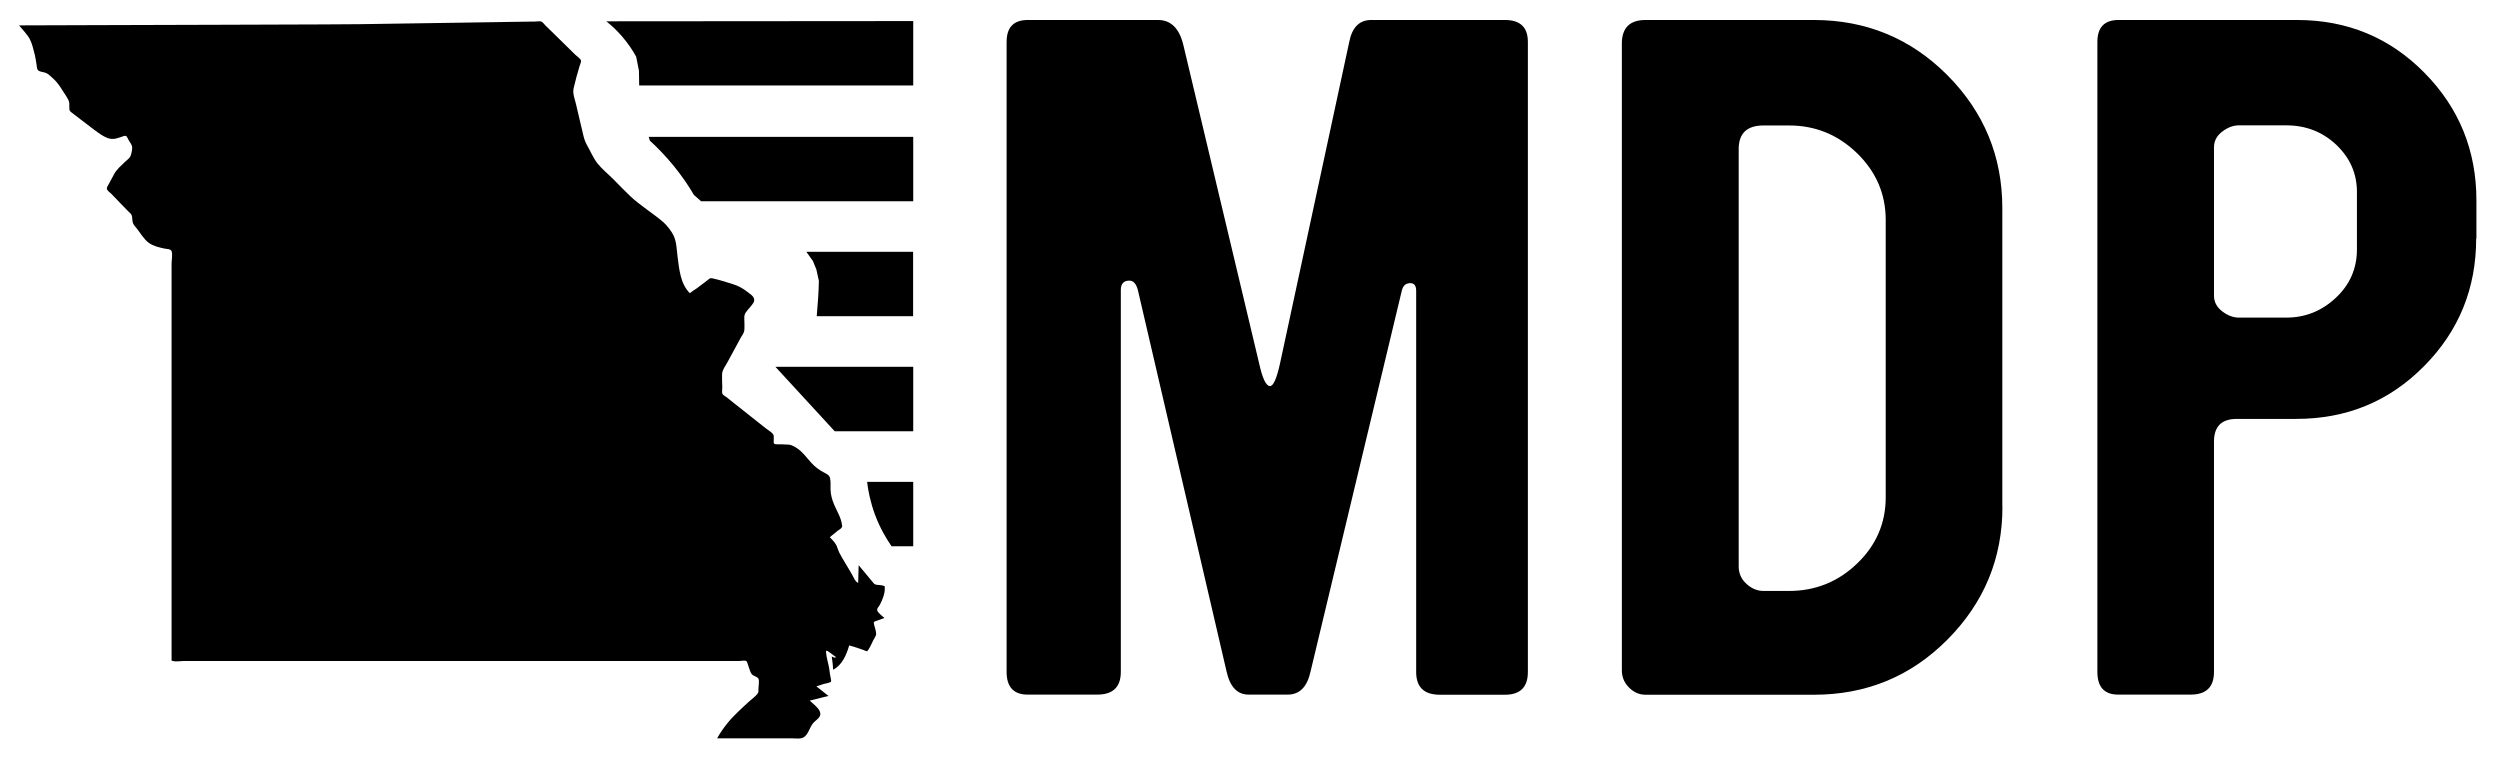 <svg version="1.1" id="Isolation_Mode" xmlns="http://www.w3.org/2000/svg" xmlns:xlink="http://www.w3.org/1999/xlink" x="0px" y="0px" viewBox="0 0 2088.2 636" style="enable-background:new 0 0 2088.2 636;" xml:space="preserve">
<g>
	<path class="st0" d="M576.2,244.9c-8-8-8.9-20.3-10.3-31c-0.7-5.7-0.8-11.9-3.3-17.2c-1.9-3.8-5.4-8.4-8.6-11.2
		c-8.8-7.5-18.9-13.6-27.3-21.4c-5-4.7-9.7-9.7-14.5-14.5c-4.3-4.3-9.5-8.5-13.2-13.2c-3.5-4.5-5.9-10.3-8.7-15.2
		c-2-3.5-2.7-6.5-3.6-10.5c-1.9-7.9-3.7-15.9-5.6-23.8c-1-4.2-2.9-8.7-2-13c1.4-6.2,3.1-12.3,4.9-18.4c0.4-1.4,1.7-3.9,1.2-5.2
		c-0.6-1.5-3.5-3.4-4.6-4.5c-5.7-5.6-11.4-11.2-17.1-16.8c-2.6-2.5-5.2-5.1-7.8-7.6c-0.9-0.9-2.3-2.9-3.5-3.4c-1.2-0.5-3.7,0-5,0
		c-4.7,0.1-9.5,0.1-14.2,0.2c-15.1,0.2-30.1,0.4-45.2,0.7c-29.2,0.4-58.3,0.8-87.5,1.3c-10.3,0.1-20.7,0.1-31,0.2
		c-29.2,0.1-58.4,0.2-87.6,0.3c-33.8,0.1-67.6,0.2-101.4,0.3c-20.5,0.1-41,0.1-61.4,0.2c-1,0-2,0-3,0c2.9,3.6,6.8,7.4,9,11.5
		c2,3.8,3.1,9,4.2,13.2c0.6,2.6,1,5.3,1.4,7.9c0.3,1.9,0.2,4.2,1.7,5.2c1.9,1.3,4.8,1.1,6.8,2.2c2,1.1,3.8,3,5.5,4.5
		c3.2,2.9,5.5,6.3,7.8,10c1.6,2.6,3.6,5.2,4.9,8c0.9,1.8,0.7,3.5,0.7,5.7c0.1,2.7-0.2,2.9,1.8,4.5c2.6,2,5.2,4,7.8,6
		c3.8,2.9,7.5,5.8,11.3,8.6c3.2,2.4,7.3,5.4,11,6.8c5.2,1.8,8.6,0,13.4-1.6c2.9-1,2.9,1.1,4.4,3.6c1,1.8,2.7,3.7,2.8,5.7
		c0.1,1.8-0.7,6.2-1.6,7.8c-0.8,1.6-3.1,3.1-4.4,4.4c-3.3,3.2-6.8,6.1-9,10.1c-1.6,3-3.2,6-4.8,8.9c-0.7,1.4-1.8,2.5-1.2,4
		c0.5,1.3,2.7,2.8,3.7,3.8c2.3,2.4,4.7,4.9,7,7.3c2.3,2.3,4.5,4.7,6.8,7c0.8,0.9,2.4,2,2.9,3.1c1,2.1,0.4,4.9,1.3,7.1
		c0.8,1.8,2.3,3.3,3.5,4.8c2.9,3.7,5.7,8.6,9.5,11.4c3.7,2.8,8.6,3.9,13.1,4.9c2,0.4,5.4,0.3,6.1,2.2c1,2.6,0,7.7,0,10.5
		c0,7.4,0,14.8,0,22.1c0,23,0,45.9,0,68.9c0,28.4,0,56.8,0,85.2c0,27.3,0,54.6,0,81.9c0,19.3,0,38.6,0,57.8c0,4.6,0,9.2,0,13.8
		c0,2.1-0.4,1.7,1.1,2.1c2.7,0.8,6.8,0,9.6,0c6,0,12.1,0,18.1,0c19.2,0,38.4,0,57.6,0c25.6,0,51.1,0,76.7,0c28.6,0,57.2,0,85.8,0
		c28.4,0,56.8,0,85.2,0c24.5,0,49,0,73.5,0c17.3,0,34.7,0,52,0c4.9,0,9.9,0,14.8,0c1.1,0,4.6-0.6,5.6,0c0.9,0.6,1.6,3.8,2,4.8
		c0.7,1.8,1.4,4.8,2.7,6.3c1.3,1.5,4.6,2,5.5,3.7c0.9,1.8,0,6.5,0,8.5c0,2,0.2,2.7-0.8,4.1c-1.6,2.2-4.5,4.1-6.5,6
		c-3.3,3-6.7,6.1-9.9,9.2c-6.9,6.6-12.6,13.6-17.3,22c16.2,0,32.5,0,48.7,0c4.5,0,9,0,13.6,0c2.4,0,5.2,0.4,7.6,0
		c6-1,6.9-8.7,10.2-12.6c2.7-3.2,7.7-5,5.6-10c-1.4-3.3-5.9-6.5-8.4-8.9c5.2-1.3,10.5-2.6,15.7-3.9c-3.4-2.7-6.7-5.3-10.1-8
		c2-0.7,4.1-1.3,6.1-2c1-0.3,5.5-1,6.1-1.9c0.5-0.8-0.7-4.9-0.8-5.9c-0.2-1.7-0.5-3.4-0.7-5.1c-0.7-4.3-2.3-9-2.6-13.3
		c-0.2-2.5,0.9-1.6,2.6-0.4c1.9,1.4,3.8,2.8,5.7,4.2c-1.2,1-2.4-0.1-3.6-0.6c0.6,3.7,1,7.4,1.2,11.1c7.5-3.8,11.2-12.6,13.4-20.3
		c4,1.2,8,2.3,11.9,3.8c2.7,1,2.7,1.9,4.1-0.2c1.7-2.5,2.9-5.6,4.3-8.3c0.7-1.3,2-3,2.2-4.5c0.2-2.3-1.1-5.5-1.6-7.7
		c-0.6-3.1-0.6-2.7,2.4-3.8c2-0.7,4-1.5,6.1-2.2c-1.7-1.7-4.5-3.6-5.7-5.6c-1.2-2.2,1-3.6,2-5.6c2-3.8,4.3-9.5,4-13.9
		c-0.1-2,0.3-1.3-1.3-1.9c-1.5-0.5-3.5-0.5-5.1-0.7c-2.3-0.3-2.4-0.8-4-2.7c-3.8-4.6-7.6-9.1-11.4-13.7c-0.1,4.9-0.2,9.8-0.4,14.8
		c-2.6-1-4-5.1-5.3-7.3c-2.8-4.7-5.5-9.3-8.3-14c-1.6-2.7-2.7-4.8-3.7-7.8c-1.2-4-3.5-6-6.4-9.1c2.2-1.8,4.3-3.5,6.5-5.3
		c0.9-0.7,3-1.8,3.5-2.9c0.5-0.9,0.3-0.5,0.2-1.8c-0.5-5.8-4.2-11.6-6.4-16.8c-1.9-4.4-3-8.2-3.2-13c-0.1-3,0.3-6.6-0.4-9.5
		c-0.6-2.7-3-3.6-5.2-4.8c-4.3-2.3-7.5-4.7-10.7-8.3c-3.6-3.9-7.2-9.1-11.7-11.9c-2.2-1.4-4.2-2.7-6.7-3c-3.4-0.3-7-0.2-10.5-0.3
		c-3.2-0.1-2.1-1.8-2.2-4.9c-0.1-2.1,0.2-2.6-0.9-3.9c-1.3-1.6-3.6-2.8-5.2-4.1c-2.7-2.1-5.3-4.2-8-6.3c-6.1-4.8-12.2-9.7-18.3-14.5
		c-2.3-1.9-4.7-3.7-7-5.6c-0.9-0.7-2.9-1.7-3.4-2.7c-0.7-1.2-0.2-4.2-0.2-5.6c-0.1-3.6-0.3-7.2-0.2-10.8c0.1-3.7,2.9-7.1,4.6-10.3
		c3.7-6.8,7.3-13.5,11-20.3c0.9-1.6,2.3-3.4,2.8-5.2c0.5-1.9,0.2-4.4,0.3-6.3c0.1-2.2-0.5-5.7,0.2-7.8c0.9-2.5,3.8-5.2,5.4-7.3
		c1.5-2,3.1-3.5,2.4-6c-0.7-2.6-3.7-4.2-5.7-5.8c-3.4-2.8-7.9-5.1-12.1-6.4c-5.4-1.7-11.4-3.6-16.9-4.8c-2.2-0.4-2.3,0.1-4.2,1.6
		c-3,2.3-6,4.5-9,6.8C579.8,242.2,578,243.5,576.2,244.9z"></path>
	<path class="st1" d="M506.4,17.8c4,3.1,8.5,7.2,13.1,12.5c5.3,6.2,9.2,12.1,11.9,17.1c0.8,3.9,1.5,7.8,2.3,11.7
		c0.1,4.1,0.1,8.2,0.2,12.3h228.9l0-53.8L506.4,17.8z"></path>
	<path class="st1" d="M541.8,114.2l1,3.3c6.2,5.6,13,12.6,19.9,21c7,8.6,12.6,16.9,16.9,24.3c2,1.8,4,3.5,6,5.3h177.2l0-53.8H541.8z
		"></path>
	<path class="st1" d="M683.4,248.4l-1.2,15.7h80.5l0-53.8h-89.2c1.8,2.6,3.7,5.1,5.5,7.7c1,2.4,1.9,4.7,2.9,7.1
		c0.7,3.2,1.4,6.4,2.1,9.6C683.9,239.3,683.7,243.9,683.4,248.4z"></path>
	<path class="st1" d="M697.2,360.2h65.6l0-53.8h-96.9c-6.1,0-12.1,0-18.2,0"></path>
	<path class="st1" d="M730.9,430c4.2,11.2,9.4,19.9,13.8,26.3h18.1v-53.8h-38.5C725.1,409.8,727,419.4,730.9,430z"></path>
	<g>
		<path class="st2" d="M524,303.1l-84.4,61.3l32.4,99.6l-84.5-61.5l-84.7,61.5l32.4-99.6L251,303.1h104l32.4-99.1l32.3,99.1H524z"></path>
	</g>
	<g>
		<path class="st3" d="M1276.2,561.3c0,12.7-6.4,19-19.1,19h-54.4c-13.2,0-19.8-6.3-19.8-19V242.8c0-4.2-1.7-6.3-4.9-6.3
			c-3.8,0-6.1,2.1-7.1,6.3l-76.3,318.4c-2.8,12.7-9.2,19-19.1,19H1043c-9.4,0-15.5-6.3-18.4-19l-74.2-319.1
			c-1.4-5.2-3.8-7.7-7.1-7.7c-4.7,0-7.1,2.6-7.1,7.7v319.1c0,12.7-6.6,19-19.8,19h-57.9c-11.8,0-17.7-6.3-17.7-19V35
			c0-12.2,5.9-18.3,17.7-18.3h108.8c10.8,0,17.9,7.1,21.2,21.2l63.2,265.5c2.8,12.7,5.8,19.1,9.1,19.1c2.8,0,5.6-6.3,8.4-19L1127,35
			c2.4-12.2,8.5-18.3,18.4-18.3h111.7c12.7,0,19.1,6.1,19.1,18.3V561.3z"></path>
		<path class="st3" d="M1672.6,423.2c0,43.2-15.3,80.2-45.9,111c-30.6,30.8-67.8,46.1-111.6,46.1h-140.6c-5.2,0-9.8-2-13.8-6
			c-4-4-6-8.8-6-14.4V36.4c0-13.1,6.6-19.7,19.8-19.7H1515c43.8,0,81,15.4,111.6,46.1c30.6,30.8,45.9,67.8,45.9,111V423.2z
			 M1575.1,415.4V183.7c0-21.6-8-40.2-23.9-55.7c-16-15.5-34.9-23.2-56.8-23.2h-21.4c-13.8,0-20.7,6.6-20.7,19.7v348.7
			c0,5.6,2.1,10.5,6.4,14.4c4.3,4,9.1,6,14.3,6h21.4c21.9,0,40.9-7.6,56.8-22.9C1567.1,455.5,1575.1,437,1575.1,415.4z"></path>
		<path class="st3" d="M2068.3,199.2c0,41.8-14.5,77.4-43.6,106.7c-29.1,29.4-64.6,44-106.7,44h-49.6c-12.8,0-19.1,6.3-19.1,19
			v192.3c0,12.7-6.5,19-19.6,19h-60.3c-11.7,0-17.5-6.3-17.5-19V35c0-12.2,5.9-18.3,17.7-18.3h149.1c41.9,0,77.4,14.7,106.3,44
			c29,29.4,43.5,64.9,43.5,106.7V199.2z M1968.7,208.3v-47.9c0-15.5-5.8-28.6-17.3-39.5c-11.5-10.8-25.4-16.2-41.7-16.2h-39.6
			c-4.8,0-9.5,1.8-14,5.3c-4.6,3.5-6.8,7.9-6.8,13v124c0,5.2,2.3,9.5,6.8,13c4.5,3.5,9.2,5.3,14,5.3h39.6c15.8,0,29.6-5.5,41.4-16.6
			C1962.8,237.8,1968.7,224.3,1968.7,208.3z"></path>
	</g>
</g>
</svg>